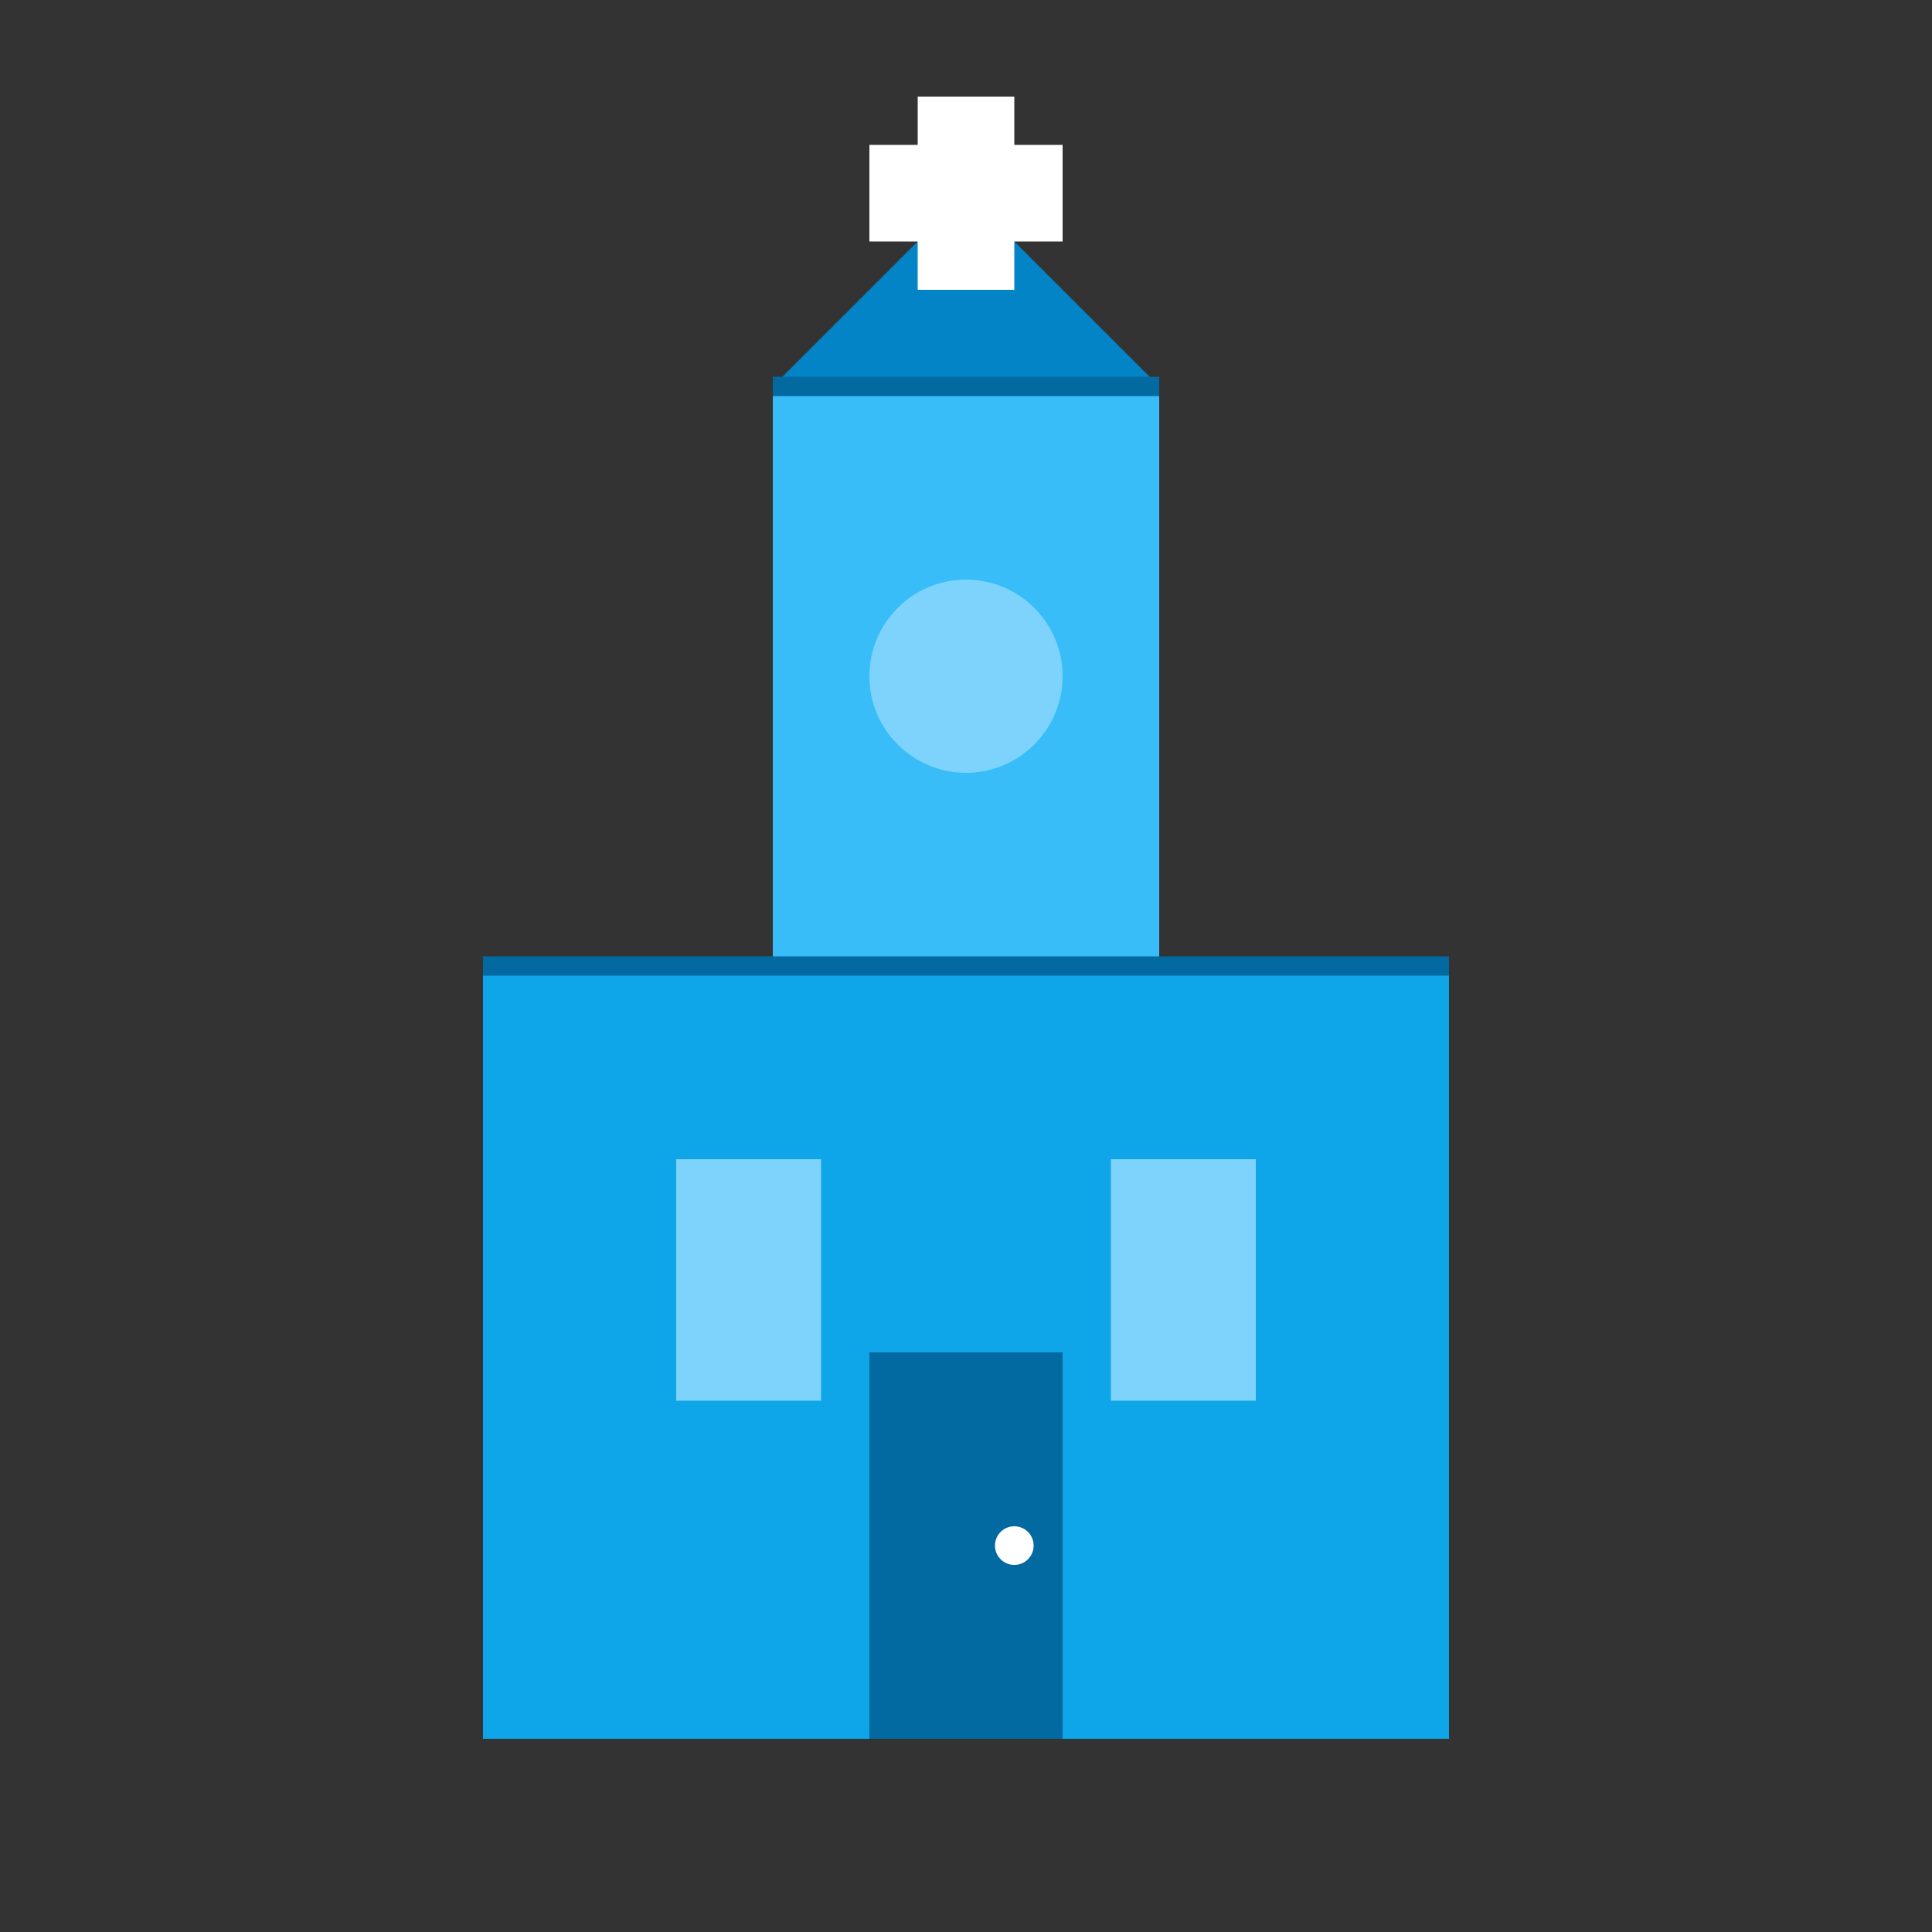 <?xml version="1.0" encoding="UTF-8"?>
<svg width="400" height="400" viewBox="0 0 400 400" fill="none" xmlns="http://www.w3.org/2000/svg">
  <rect x="0" y="0" width="400" height="400" fill="#333333" stroke="none"/>
  <!-- Base da Igreja -->
  <rect x="100" y="200" width="200" height="160" fill="#0EA5E9"/>
  
  <!-- Torre -->
  <rect x="160" y="80" width="80" height="120" fill="#38BDF8"/>
  <polygon points="160,80 200,40 240,80" fill="#0284C7"/>
  
  <!-- Cruz -->
  <rect x="190" y="20" width="20" height="40" fill="#ffffff"/>
  <rect x="180" y="30" width="40" height="20" fill="#ffffff"/>
  
  <!-- Porta -->
  <rect x="180" y="280" width="40" height="80" fill="#0369A1"/>
  <circle cx="210" cy="320" r="4" fill="#ffffff"/>
  
  <!-- Janelas -->
  <rect x="140" y="240" width="30" height="50" fill="#7DD3FC"/>
  <rect x="230" y="240" width="30" height="50" fill="#7DD3FC"/>
  <circle cx="200" cy="140" r="20" fill="#7DD3FC"/>
  
  <!-- Detalhes -->
  <line x1="100" y1="200" x2="300" y2="200" stroke="#0369A1" stroke-width="4"/>
  <line x1="160" y1="80" x2="240" y2="80" stroke="#0369A1" stroke-width="4"/>
</svg>
